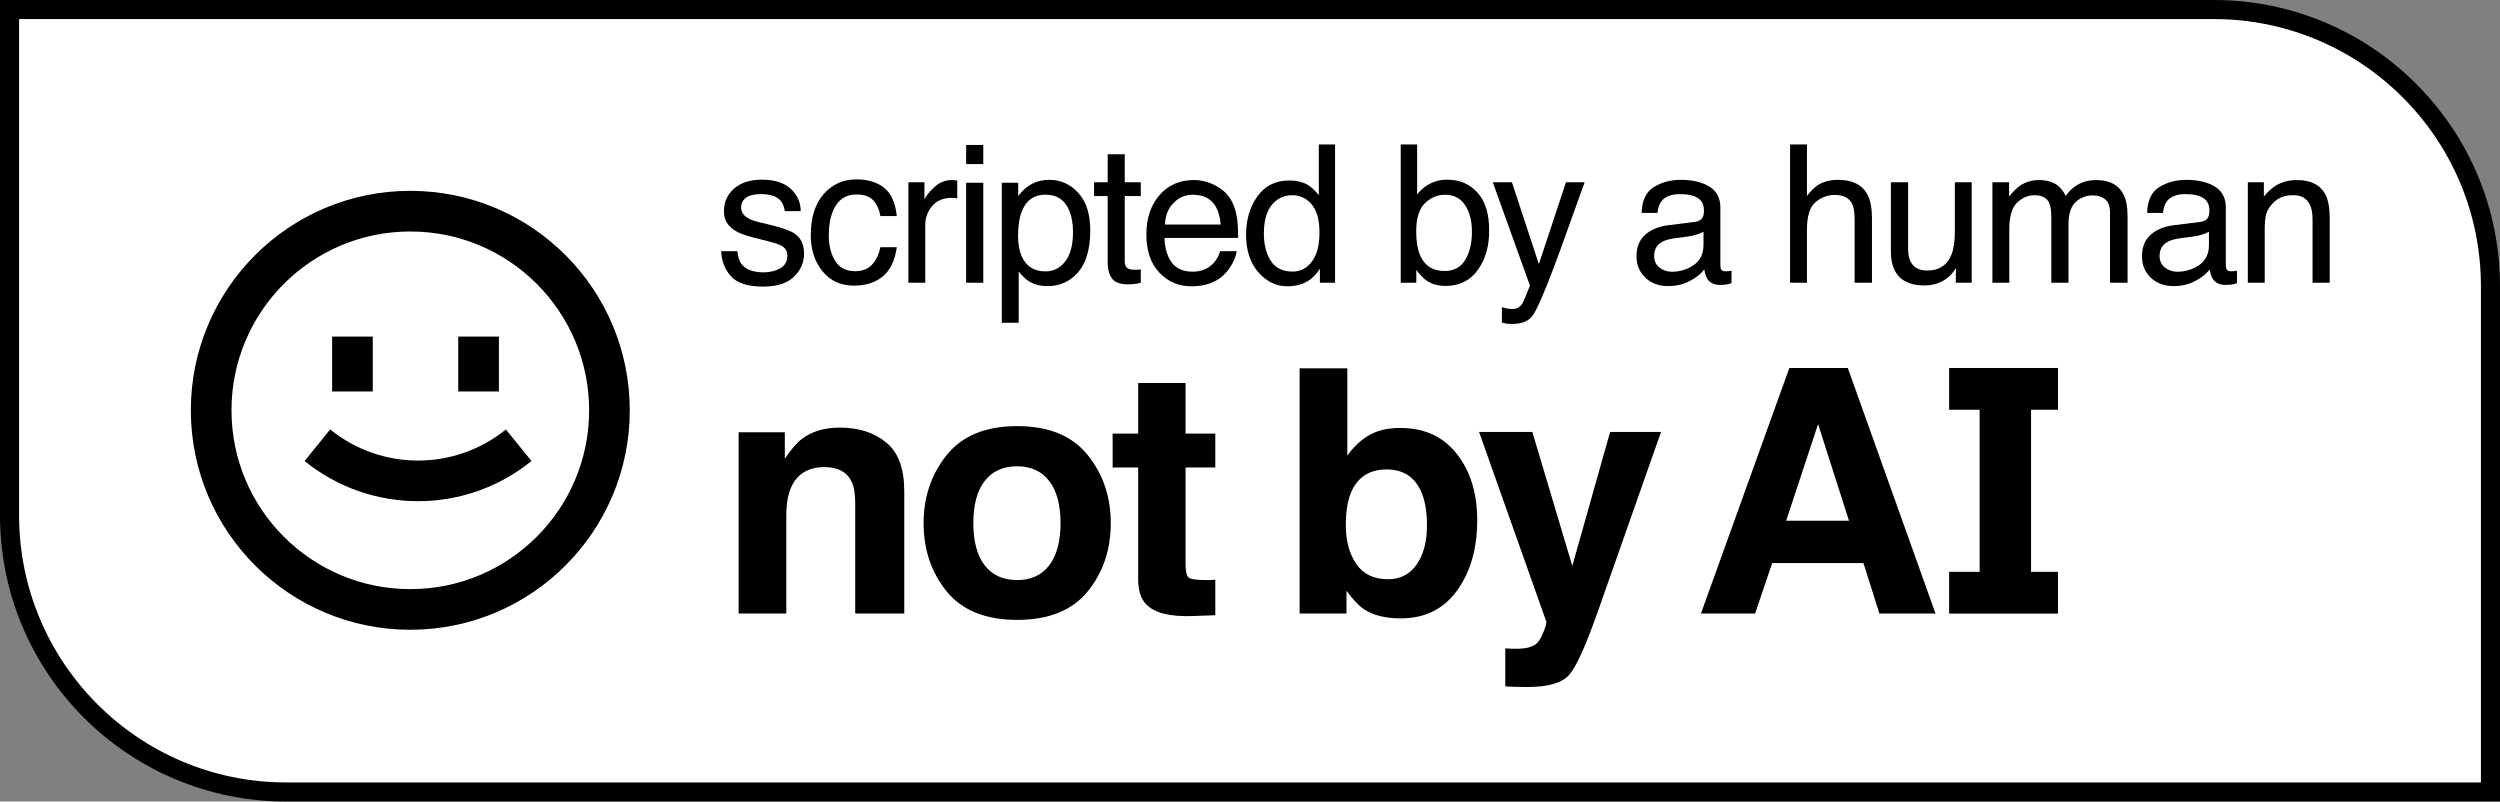 <svg width="131" height="42" viewBox="0 0 131 42" fill="none" xmlns="http://www.w3.org/2000/svg">
<rect x="0" y="0" width="131" height="42" fill="#808080" stroke="none"/>
<path d="M116 0.5C124.008 0.5 130.5 6.992 130.5 15V41.5H15C6.992 41.5 0.5 35.008 0.5 27V0.5H116Z" fill="white" stroke="black"/>
<path d="M27.85 24.157C24.384 26.964 19.427 26.964 15.96 24.157L17.301 22.503C19.985 24.677 23.825 24.677 26.509 22.503L27.85 24.157Z" fill="black"/>
<path d="M17.404 17.637V20.513H19.534V17.637H17.404Z" fill="black"/>
<path d="M24.012 17.637V20.513H26.142V17.637H24.012Z" fill="black"/>
<path fill-rule="evenodd" clip-rule="evenodd" d="M21.5 33C27.851 33 33 27.851 33 21.5C33 15.149 27.851 10 21.5 10C15.149 10 10 15.149 10 21.5C10 27.851 15.149 33 21.5 33ZM21.5 30.87C26.675 30.87 30.87 26.675 30.87 21.5C30.87 16.325 26.675 12.13 21.5 12.13C16.325 12.13 12.13 16.325 12.13 21.5C12.13 26.675 16.325 30.87 21.5 30.87Z" fill="black"/>
<path fill-rule="evenodd" clip-rule="evenodd" d="M89.13 32.15L93.761 19.282H96.825L101.421 32.15H98.481L97.644 29.505H92.864L91.966 32.15H89.13ZM95.267 22.224L93.594 27.288H96.887L95.267 22.224Z" fill="black"/>
<path fill-rule="evenodd" clip-rule="evenodd" d="M76.332 23.778C75.621 22.876 74.635 22.425 73.373 22.425C72.675 22.425 72.1 22.57 71.648 22.861C71.266 23.094 70.917 23.432 70.6 23.874V19.3H68.1V32.15H70.556V30.954C70.891 31.42 71.202 31.745 71.489 31.932C71.971 32.246 72.607 32.403 73.4 32.403C74.662 32.403 75.645 31.917 76.349 30.945C77.053 29.973 77.406 28.748 77.406 27.27C77.406 25.844 77.047 24.68 76.332 23.778ZM74.236 29.575C73.878 30.093 73.376 30.352 72.731 30.352C71.985 30.352 71.43 30.084 71.067 29.549C70.703 29.013 70.521 28.338 70.521 27.523C70.521 26.831 70.609 26.266 70.785 25.83C71.125 25.009 71.75 24.599 72.66 24.599C73.558 24.599 74.174 25.018 74.509 25.856C74.685 26.298 74.773 26.857 74.773 27.532C74.773 28.376 74.594 29.057 74.236 29.575Z" fill="black"/>
<path d="M62.273 30.256C62.173 30.157 62.123 29.912 62.123 29.522V24.494H63.682V22.722H62.123V20.068H59.64V22.722H58.302V24.494H59.64V30.352C59.64 30.945 59.781 31.385 60.063 31.67C60.497 32.118 61.307 32.322 62.493 32.281L63.682 32.237V30.378C63.599 30.384 63.514 30.39 63.426 30.395H63.188C62.678 30.395 62.373 30.349 62.273 30.256Z" fill="black"/>
<path fill-rule="evenodd" clip-rule="evenodd" d="M56.99 30.998C57.8 30.003 58.205 28.806 58.205 27.41C58.205 26.036 57.8 24.846 56.99 23.839C56.18 22.832 54.95 22.329 53.301 22.329C51.651 22.329 50.422 22.832 49.612 23.839C48.802 24.846 48.397 26.036 48.397 27.41C48.397 28.806 48.802 30.003 49.612 30.998C50.422 31.987 51.651 32.482 53.301 32.482C54.95 32.482 56.18 31.987 56.99 30.998ZM54.982 29.618C54.589 30.136 54.026 30.395 53.292 30.395C52.558 30.395 51.992 30.136 51.593 29.618C51.199 29.1 51.003 28.364 51.003 27.41C51.003 26.455 51.199 25.722 51.593 25.21C51.992 24.692 52.558 24.433 53.292 24.433C54.026 24.433 54.589 24.692 54.982 25.21C55.376 25.722 55.572 26.455 55.572 27.41C55.572 28.364 55.376 29.1 54.982 29.618Z" fill="black"/>
<path d="M44.003 22.407C44.995 22.407 45.805 22.666 46.433 23.184C47.067 23.697 47.384 24.549 47.384 25.742V32.15H44.813V26.362C44.813 25.862 44.745 25.477 44.61 25.21C44.364 24.721 43.894 24.477 43.202 24.477C42.35 24.477 41.767 24.834 41.45 25.55C41.285 25.929 41.203 26.412 41.203 26.999V32.15H38.703V22.652H41.124V24.04C41.447 23.551 41.752 23.199 42.039 22.984C42.556 22.6 43.21 22.407 44.003 22.407Z" fill="black"/>
<path d="M78.877 33.975L79.194 33.992C79.44 34.004 79.675 33.995 79.898 33.966C80.121 33.937 80.309 33.87 80.461 33.765C80.608 33.666 80.743 33.459 80.866 33.145C80.996 32.831 81.048 32.639 81.025 32.569L77.503 22.634H80.294L82.389 29.653L84.37 22.634H87.038L83.745 31.993C83.111 33.797 82.61 34.914 82.24 35.345C81.87 35.782 81.13 36 80.021 36C79.798 36 79.619 35.997 79.484 35.991C79.349 35.991 79.147 35.982 78.877 35.965V33.975Z" fill="black"/>
<path d="M103.733 29.964V21.471H102.134V19.282H107.839V21.471H106.427V29.964H107.839V32.153H102.134V29.964H103.733Z" fill="black"/>
<path d="M80.636 13.838L82.057 9.552H83.034C82.91 9.889 82.633 10.659 82.204 11.861C81.883 12.766 81.614 13.503 81.397 14.073C80.886 15.417 80.526 16.236 80.316 16.531C80.107 16.826 79.746 16.974 79.235 16.974C79.111 16.974 79.014 16.969 78.945 16.959C78.88 16.949 78.797 16.93 78.699 16.904V16.099C78.853 16.141 78.964 16.167 79.033 16.177C79.102 16.187 79.163 16.191 79.216 16.191C79.379 16.191 79.499 16.164 79.574 16.108C79.653 16.056 79.718 15.991 79.77 15.912C79.787 15.886 79.847 15.751 79.948 15.509C80.05 15.266 80.123 15.086 80.169 14.968L78.223 9.552H79.226L80.636 13.838Z" fill="black"/>
<path fill-rule="evenodd" clip-rule="evenodd" d="M54.987 9.424C55.584 9.424 56.09 9.654 56.506 10.112C56.922 10.568 57.13 11.22 57.13 12.068C57.13 13.215 56.83 14.034 56.23 14.525C55.85 14.837 55.408 14.992 54.903 14.992C54.507 14.992 54.175 14.906 53.906 14.732C53.749 14.634 53.573 14.465 53.38 14.226V16.914H52.495V9.576H53.355V10.274C53.532 10.035 53.726 9.85 53.935 9.719C54.234 9.522 54.584 9.424 54.987 9.424ZM54.786 10.2C54.173 10.2 53.754 10.507 53.527 11.119C53.406 11.447 53.346 11.864 53.346 12.368C53.346 12.774 53.406 13.12 53.527 13.405C53.757 13.949 54.177 14.221 54.786 14.221C55.199 14.221 55.541 14.049 55.812 13.705C56.088 13.358 56.226 12.839 56.226 12.151C56.226 11.732 56.165 11.372 56.044 11.07C55.815 10.491 55.395 10.2 54.786 10.2Z" fill="black"/>
<path d="M39.921 9.414C40.714 9.414 41.286 9.647 41.637 10.112C41.856 10.407 41.963 10.725 41.956 11.065H41.12C41.104 10.866 41.034 10.683 40.909 10.52C40.706 10.287 40.354 10.171 39.852 10.171C39.519 10.171 39.264 10.235 39.091 10.362C38.92 10.49 38.835 10.659 38.835 10.869C38.835 11.098 38.948 11.281 39.174 11.419C39.305 11.501 39.498 11.573 39.754 11.636L40.339 11.778C40.975 11.932 41.401 12.081 41.617 12.226C41.961 12.452 42.133 12.807 42.133 13.292C42.133 13.76 41.955 14.165 41.598 14.506C41.244 14.847 40.703 15.018 39.976 15.018C39.193 15.018 38.637 14.84 38.31 14.486C37.985 14.129 37.811 13.688 37.788 13.164H38.639C38.665 13.459 38.738 13.685 38.859 13.843C39.082 14.128 39.469 14.271 40.02 14.271C40.347 14.271 40.636 14.2 40.885 14.059C41.134 13.915 41.258 13.694 41.258 13.396C41.258 13.169 41.158 12.997 40.958 12.879C40.83 12.807 40.578 12.724 40.201 12.629L39.499 12.451C39.05 12.34 38.719 12.216 38.506 12.078C38.126 11.839 37.935 11.508 37.935 11.085C37.936 10.587 38.114 10.184 38.472 9.876C38.832 9.568 39.315 9.414 39.921 9.414Z" fill="black"/>
<path fill-rule="evenodd" clip-rule="evenodd" d="M62.557 9.434C62.93 9.434 63.293 9.522 63.644 9.699C63.994 9.873 64.261 10.099 64.444 10.377C64.621 10.642 64.739 10.953 64.798 11.307C64.85 11.549 64.877 11.935 64.877 12.466H61.019C61.035 13 61.161 13.43 61.398 13.754C61.633 14.075 61.998 14.235 62.493 14.235C62.955 14.235 63.323 14.083 63.599 13.778C63.756 13.601 63.868 13.397 63.934 13.164H64.803C64.78 13.357 64.703 13.573 64.572 13.812C64.445 14.048 64.3 14.242 64.14 14.393C63.871 14.655 63.538 14.832 63.142 14.924C62.929 14.976 62.688 15.002 62.419 15.002C61.764 15.002 61.208 14.765 60.753 14.29C60.297 13.812 60.07 13.143 60.07 12.284C60.07 11.439 60.299 10.752 60.758 10.225C61.217 9.697 61.816 9.434 62.557 9.434ZM62.503 10.205C62.097 10.205 61.756 10.353 61.48 10.648C61.205 10.939 61.059 11.312 61.043 11.764H63.968C63.932 11.38 63.848 11.074 63.717 10.845C63.474 10.419 63.07 10.205 62.503 10.205Z" fill="black"/>
<path fill-rule="evenodd" clip-rule="evenodd" d="M69.957 7.57V14.815H69.161V14.083C68.955 14.407 68.71 14.642 68.429 14.786C68.147 14.93 67.824 15.002 67.46 15.002C66.874 15.002 66.366 14.757 65.936 14.266C65.507 13.771 65.293 13.113 65.293 12.294C65.293 11.527 65.487 10.864 65.877 10.304C66.27 9.74 66.831 9.458 67.559 9.458C67.962 9.458 68.299 9.544 68.571 9.714C68.728 9.812 68.907 9.984 69.106 10.229V7.57H69.957ZM67.726 10.229C67.28 10.229 66.918 10.4 66.64 10.741C66.364 11.082 66.227 11.583 66.227 12.245C66.227 12.809 66.346 13.28 66.585 13.66C66.824 14.04 67.208 14.23 67.735 14.23C68.145 14.23 68.481 14.056 68.743 13.705C69.008 13.351 69.141 12.845 69.141 12.187C69.141 11.522 69.005 11.03 68.733 10.712C68.461 10.391 68.125 10.229 67.726 10.229Z" fill="black"/>
<path fill-rule="evenodd" clip-rule="evenodd" d="M88.064 9.424C88.683 9.424 89.186 9.541 89.572 9.777C89.956 10.013 90.147 10.381 90.147 10.879V13.911C90.147 14.003 90.165 14.077 90.201 14.133C90.24 14.188 90.321 14.216 90.442 14.216C90.482 14.216 90.526 14.214 90.575 14.211C90.624 14.204 90.677 14.196 90.732 14.187V14.84C90.595 14.879 90.49 14.904 90.418 14.914C90.346 14.924 90.247 14.929 90.123 14.929C89.818 14.929 89.597 14.821 89.459 14.604C89.387 14.49 89.336 14.328 89.307 14.118C89.126 14.354 88.868 14.559 88.53 14.732C88.193 14.906 87.82 14.992 87.414 14.992C86.926 14.992 86.526 14.845 86.215 14.55C85.907 14.252 85.753 13.88 85.753 13.435C85.753 12.946 85.905 12.568 86.21 12.299C86.515 12.03 86.915 11.865 87.409 11.803L88.82 11.626C89.023 11.6 89.16 11.514 89.228 11.37C89.268 11.291 89.287 11.178 89.287 11.031C89.287 10.73 89.179 10.511 88.963 10.377C88.75 10.239 88.444 10.171 88.044 10.171C87.582 10.171 87.254 10.295 87.061 10.544C86.952 10.682 86.882 10.887 86.85 11.159H86.023C86.04 10.511 86.249 10.06 86.652 9.808C87.059 9.552 87.529 9.424 88.064 9.424ZM89.263 12.137C89.155 12.206 89.015 12.263 88.845 12.309C88.674 12.354 88.507 12.388 88.344 12.407L87.808 12.476C87.487 12.518 87.246 12.586 87.085 12.678C86.813 12.832 86.677 13.078 86.677 13.415C86.677 13.671 86.77 13.872 86.957 14.02C87.144 14.167 87.365 14.24 87.621 14.24C87.932 14.24 88.234 14.168 88.525 14.024C89.017 13.785 89.263 13.393 89.263 12.85V12.137Z" fill="black"/>
<path fill-rule="evenodd" clip-rule="evenodd" d="M114.55 9.424C115.169 9.424 115.672 9.541 116.059 9.777C116.442 10.013 116.634 10.381 116.634 10.879V13.911C116.634 14.003 116.651 14.077 116.688 14.133C116.727 14.188 116.808 14.216 116.929 14.216C116.968 14.216 117.012 14.214 117.062 14.211C117.111 14.204 117.163 14.196 117.219 14.187V14.84C117.081 14.879 116.976 14.904 116.904 14.914C116.832 14.924 116.734 14.929 116.609 14.929C116.305 14.929 116.083 14.821 115.945 14.604C115.873 14.49 115.822 14.328 115.793 14.118C115.613 14.354 115.354 14.559 115.017 14.732C114.679 14.906 114.307 14.992 113.9 14.992C113.412 14.992 113.012 14.845 112.701 14.55C112.393 14.252 112.239 13.88 112.239 13.435C112.239 12.946 112.392 12.568 112.696 12.299C113.001 12.03 113.401 11.865 113.896 11.803L115.307 11.626C115.51 11.6 115.646 11.514 115.715 11.37C115.754 11.291 115.773 11.178 115.773 11.031C115.773 10.73 115.665 10.511 115.449 10.377C115.236 10.239 114.93 10.171 114.53 10.171C114.068 10.171 113.74 10.295 113.547 10.544C113.439 10.682 113.369 10.887 113.336 11.159H112.51C112.526 10.511 112.736 10.06 113.139 9.808C113.545 9.552 114.016 9.424 114.55 9.424ZM115.749 12.137C115.641 12.206 115.501 12.263 115.331 12.309C115.161 12.354 114.994 12.388 114.83 12.407L114.294 12.476C113.973 12.518 113.732 12.586 113.571 12.678C113.299 12.832 113.163 13.078 113.163 13.415C113.163 13.671 113.257 13.872 113.443 14.02C113.63 14.167 113.852 14.24 114.107 14.24C114.419 14.24 114.72 14.169 115.012 14.024C115.503 13.785 115.749 13.393 115.749 12.85V12.137Z" fill="black"/>
<path fill-rule="evenodd" clip-rule="evenodd" d="M74.258 7.57V10.19C74.451 9.938 74.683 9.746 74.951 9.615C75.22 9.481 75.512 9.414 75.826 9.414C76.481 9.414 77.013 9.64 77.419 10.092C77.829 10.541 78.033 11.205 78.033 12.083C78.033 12.915 77.832 13.607 77.429 14.157C77.026 14.708 76.466 14.982 75.752 14.982C75.352 14.982 75.015 14.886 74.74 14.692C74.576 14.578 74.401 14.395 74.214 14.143V14.815H73.398V7.57H74.258ZM75.723 10.205C75.32 10.205 74.966 10.354 74.661 10.652C74.36 10.95 74.209 11.442 74.209 12.127C74.209 12.622 74.271 13.023 74.395 13.331C74.628 13.911 75.063 14.201 75.698 14.201C76.177 14.201 76.534 14.011 76.769 13.631C77.009 13.251 77.129 12.749 77.129 12.127C77.129 11.573 77.009 11.115 76.769 10.751C76.534 10.387 76.185 10.205 75.723 10.205Z" fill="black"/>
<path d="M44.873 9.399C45.466 9.399 45.948 9.544 46.318 9.832C46.692 10.12 46.917 10.617 46.992 11.321H46.132C46.079 10.997 45.959 10.728 45.773 10.515C45.586 10.299 45.286 10.19 44.873 10.19C44.31 10.191 43.907 10.466 43.664 11.017C43.507 11.374 43.429 11.815 43.429 12.339C43.429 12.866 43.54 13.311 43.763 13.671C43.986 14.031 44.336 14.211 44.815 14.211C45.181 14.211 45.472 14.1 45.685 13.877C45.901 13.651 46.05 13.343 46.132 12.953H46.992C46.894 13.651 46.648 14.162 46.255 14.486C45.862 14.807 45.359 14.968 44.746 14.968C44.058 14.968 43.509 14.717 43.1 14.216C42.69 13.711 42.484 13.082 42.484 12.328C42.484 11.404 42.709 10.685 43.158 10.171C43.607 9.657 44.179 9.4 44.873 9.399Z" fill="black"/>
<path d="M99.985 13.046C99.985 13.315 100.028 13.535 100.113 13.705C100.271 14.02 100.564 14.177 100.993 14.177C101.609 14.177 102.029 13.901 102.252 13.351C102.373 13.056 102.434 12.651 102.434 12.137V9.552H103.318V14.815H102.482L102.492 14.039C102.378 14.239 102.235 14.407 102.064 14.545C101.727 14.82 101.318 14.958 100.836 14.958C100.086 14.958 99.575 14.707 99.303 14.206C99.155 13.937 99.081 13.579 99.081 13.13V9.552H99.985V13.046Z" fill="black"/>
<path d="M58.937 8.082V9.552H59.777V10.274H58.937V13.71C58.937 13.893 58.999 14.016 59.123 14.078C59.192 14.114 59.307 14.133 59.468 14.133H59.605C59.655 14.13 59.712 14.125 59.777 14.118V14.815C59.676 14.845 59.569 14.867 59.458 14.88C59.35 14.893 59.231 14.899 59.103 14.899C58.691 14.899 58.411 14.794 58.264 14.585C58.116 14.372 58.042 14.096 58.042 13.759V10.274H57.329V9.552H58.042V8.082H58.937Z" fill="black"/>
<path d="M49.958 9.438C49.997 9.442 50.065 9.448 50.16 9.458V10.392C50.108 10.382 50.059 10.375 50.013 10.372C49.97 10.369 49.922 10.367 49.87 10.367C49.425 10.367 49.082 10.512 48.843 10.8C48.604 11.085 48.484 11.415 48.484 11.788V14.815H47.6V9.552H48.44V10.461C48.508 10.284 48.678 10.07 48.946 9.817C49.215 9.562 49.524 9.434 49.875 9.434C49.891 9.434 49.919 9.435 49.958 9.438Z" fill="black"/>
<path d="M51.524 14.815H50.625V9.576H51.524V14.815Z" fill="black"/>
<path d="M94.685 7.57V10.265C94.894 9.999 95.083 9.812 95.25 9.704C95.535 9.517 95.891 9.424 96.316 9.424C97.08 9.424 97.597 9.691 97.869 10.225C98.017 10.516 98.091 10.922 98.091 11.44V14.815H97.182V11.498C97.182 11.111 97.132 10.828 97.034 10.648C96.874 10.359 96.572 10.215 96.13 10.215C95.763 10.215 95.43 10.341 95.132 10.594C94.834 10.846 94.685 11.322 94.685 12.023V14.815H93.8V7.57H94.685Z" fill="black"/>
<path d="M109.833 9.434C110.541 9.434 111.023 9.689 111.278 10.2C111.416 10.475 111.484 10.846 111.484 11.312V14.815H110.565V11.159C110.565 10.809 110.477 10.568 110.3 10.437C110.126 10.306 109.913 10.239 109.661 10.239C109.314 10.239 109.014 10.356 108.762 10.589C108.513 10.822 108.389 11.21 108.389 11.754V14.815H107.489V11.38C107.489 11.023 107.446 10.762 107.361 10.599C107.227 10.353 106.976 10.23 106.609 10.229C106.275 10.229 105.97 10.359 105.694 10.618C105.423 10.877 105.287 11.346 105.287 12.023V14.815H104.402V9.552H105.277V10.299C105.487 10.04 105.676 9.851 105.847 9.733C106.138 9.534 106.47 9.434 106.84 9.434C107.259 9.434 107.597 9.537 107.853 9.743C107.997 9.861 108.128 10.035 108.246 10.265C108.443 9.983 108.673 9.774 108.938 9.64C109.204 9.502 109.502 9.434 109.833 9.434Z" fill="black"/>
<path d="M120.348 9.434C121.094 9.434 121.599 9.694 121.861 10.215C122.006 10.5 122.077 10.909 122.077 11.44V14.815H121.178V11.498C121.178 11.177 121.13 10.918 121.035 10.722C120.878 10.394 120.593 10.229 120.18 10.229C119.97 10.229 119.798 10.251 119.664 10.294C119.422 10.366 119.209 10.51 119.025 10.727C118.878 10.9 118.781 11.08 118.735 11.267C118.693 11.45 118.671 11.714 118.671 12.059V14.815H117.786V9.552H118.627V10.299C118.876 9.991 119.139 9.769 119.418 9.635C119.696 9.5 120.007 9.434 120.348 9.434Z" fill="black"/>
<path d="M51.524 8.598H50.625V7.596H51.524V8.598Z" fill="black"/>
</svg>
